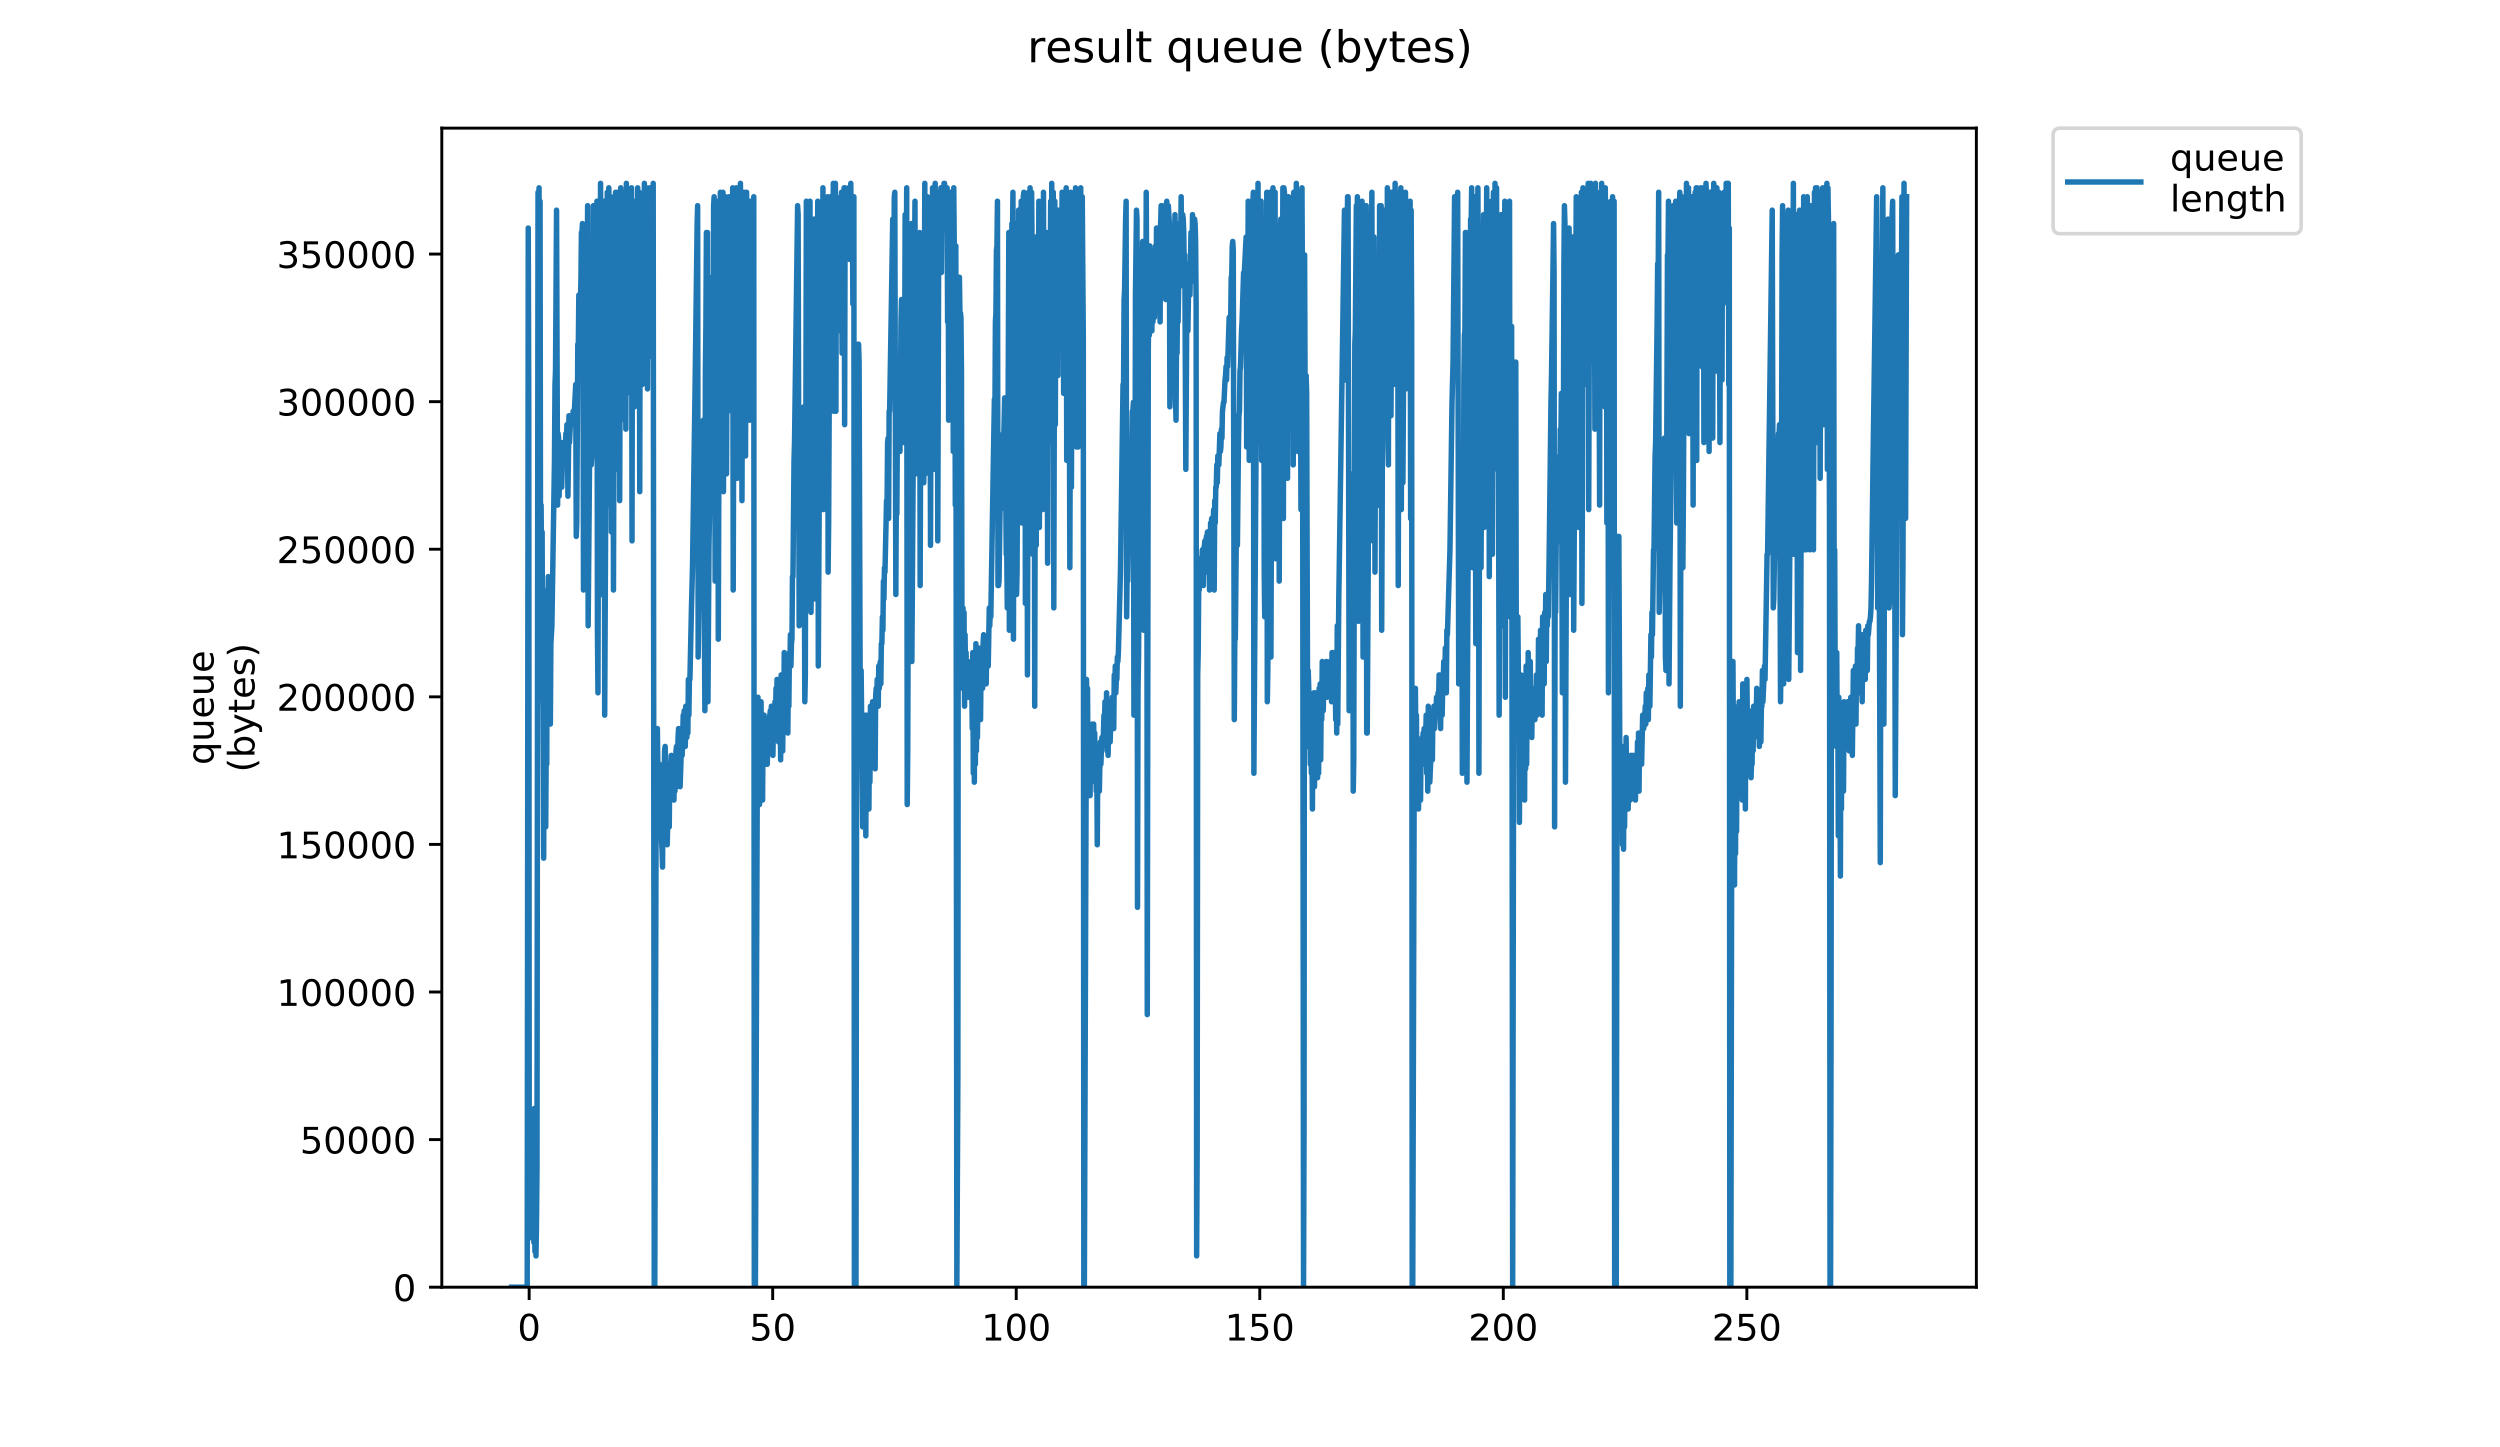 <?xml version="1.0" encoding="utf-8" standalone="no"?>
<!DOCTYPE svg PUBLIC "-//W3C//DTD SVG 1.1//EN"
  "http://www.w3.org/Graphics/SVG/1.1/DTD/svg11.dtd">
<!-- Created with matplotlib (https://matplotlib.org/) -->
<svg height="396pt" version="1.1" viewBox="0 0 684 396" width="684pt" xmlns="http://www.w3.org/2000/svg" xmlns:xlink="http://www.w3.org/1999/xlink">
 <defs>
  <style type="text/css">
*{stroke-linecap:butt;stroke-linejoin:round;}
  </style>
 </defs>
 <g id="figure_1">
  <g id="patch_1">
   <path d="M 0 396 
L 684 396 
L 684 0 
L 0 0 
z
" style="fill:#ffffff;"/>
  </g>
  <g id="axes_1">
   <g id="patch_2">
    <path d="M 120.879 352.174 
L 540.734 352.174 
L 540.734 35.062 
L 120.879 35.062 
z
" style="fill:#ffffff;"/>
   </g>
   <g id="matplotlib.axis_1">
    <g id="xtick_1">
     <g id="line2d_1">
      <defs>
       <path d="M 0 0 
L 0 3.5 
" id="m0fac153786" style="stroke:#000000;stroke-width:0.8;"/>
      </defs>
      <g>
       <use style="stroke:#000000;stroke-width:0.8;" x="144.776" xlink:href="#m0fac153786" y="352.174"/>
      </g>
     </g>
     <g id="text_1">
      <!-- 0 -->
      <defs>
       <path d="M 31.781 66.406 
Q 24.172 66.406 20.328 58.906 
Q 16.5 51.422 16.5 36.375 
Q 16.5 21.391 20.328 13.891 
Q 24.172 6.391 31.781 6.391 
Q 39.453 6.391 43.281 13.891 
Q 47.125 21.391 47.125 36.375 
Q 47.125 51.422 43.281 58.906 
Q 39.453 66.406 31.781 66.406 
z
M 31.781 74.219 
Q 44.047 74.219 50.516 64.516 
Q 56.984 54.828 56.984 36.375 
Q 56.984 17.969 50.516 8.266 
Q 44.047 -1.422 31.781 -1.422 
Q 19.531 -1.422 13.062 8.266 
Q 6.594 17.969 6.594 36.375 
Q 6.594 54.828 13.062 64.516 
Q 19.531 74.219 31.781 74.219 
z
" id="DejaVuSans-48"/>
      </defs>
      <g transform="translate(141.595 366.773)scale(0.1 -0.1)">
       <use xlink:href="#DejaVuSans-48"/>
      </g>
     </g>
    </g>
    <g id="xtick_2">
     <g id="line2d_2">
      <g>
       <use style="stroke:#000000;stroke-width:0.8;" x="211.408" xlink:href="#m0fac153786" y="352.174"/>
      </g>
     </g>
     <g id="text_2">
      <!-- 50 -->
      <defs>
       <path d="M 10.797 72.906 
L 49.516 72.906 
L 49.516 64.594 
L 19.828 64.594 
L 19.828 46.734 
Q 21.969 47.469 24.109 47.828 
Q 26.266 48.188 28.422 48.188 
Q 40.625 48.188 47.75 41.5 
Q 54.891 34.812 54.891 23.391 
Q 54.891 11.625 47.562 5.094 
Q 40.234 -1.422 26.906 -1.422 
Q 22.312 -1.422 17.547 -0.641 
Q 12.797 0.141 7.719 1.703 
L 7.719 11.625 
Q 12.109 9.234 16.797 8.062 
Q 21.484 6.891 26.703 6.891 
Q 35.156 6.891 40.078 11.328 
Q 45.016 15.766 45.016 23.391 
Q 45.016 31 40.078 35.438 
Q 35.156 39.891 26.703 39.891 
Q 22.75 39.891 18.812 39.016 
Q 14.891 38.141 10.797 36.281 
z
" id="DejaVuSans-53"/>
      </defs>
      <g transform="translate(205.046 366.773)scale(0.1 -0.1)">
       <use xlink:href="#DejaVuSans-53"/>
       <use x="63.623" xlink:href="#DejaVuSans-48"/>
      </g>
     </g>
    </g>
    <g id="xtick_3">
     <g id="line2d_3">
      <g>
       <use style="stroke:#000000;stroke-width:0.8;" x="278.04" xlink:href="#m0fac153786" y="352.174"/>
      </g>
     </g>
     <g id="text_3">
      <!-- 100 -->
      <defs>
       <path d="M 12.406 8.297 
L 28.516 8.297 
L 28.516 63.922 
L 10.984 60.406 
L 10.984 69.391 
L 28.422 72.906 
L 38.281 72.906 
L 38.281 8.297 
L 54.391 8.297 
L 54.391 0 
L 12.406 0 
z
" id="DejaVuSans-49"/>
      </defs>
      <g transform="translate(268.497 366.773)scale(0.1 -0.1)">
       <use xlink:href="#DejaVuSans-49"/>
       <use x="63.623" xlink:href="#DejaVuSans-48"/>
       <use x="127.246" xlink:href="#DejaVuSans-48"/>
      </g>
     </g>
    </g>
    <g id="xtick_4">
     <g id="line2d_4">
      <g>
       <use style="stroke:#000000;stroke-width:0.8;" x="344.673" xlink:href="#m0fac153786" y="352.174"/>
      </g>
     </g>
     <g id="text_4">
      <!-- 150 -->
      <g transform="translate(335.129 366.773)scale(0.1 -0.1)">
       <use xlink:href="#DejaVuSans-49"/>
       <use x="63.623" xlink:href="#DejaVuSans-53"/>
       <use x="127.246" xlink:href="#DejaVuSans-48"/>
      </g>
     </g>
    </g>
    <g id="xtick_5">
     <g id="line2d_5">
      <g>
       <use style="stroke:#000000;stroke-width:0.8;" x="411.305" xlink:href="#m0fac153786" y="352.174"/>
      </g>
     </g>
     <g id="text_5">
      <!-- 200 -->
      <defs>
       <path d="M 19.188 8.297 
L 53.609 8.297 
L 53.609 0 
L 7.328 0 
L 7.328 8.297 
Q 12.938 14.109 22.625 23.891 
Q 32.328 33.688 34.812 36.531 
Q 39.547 41.844 41.422 45.531 
Q 43.312 49.219 43.312 52.781 
Q 43.312 58.594 39.234 62.25 
Q 35.156 65.922 28.609 65.922 
Q 23.969 65.922 18.812 64.312 
Q 13.672 62.703 7.812 59.422 
L 7.812 69.391 
Q 13.766 71.781 18.938 73 
Q 24.125 74.219 28.422 74.219 
Q 39.75 74.219 46.484 68.547 
Q 53.219 62.891 53.219 53.422 
Q 53.219 48.922 51.531 44.891 
Q 49.859 40.875 45.406 35.406 
Q 44.188 33.984 37.641 27.219 
Q 31.109 20.453 19.188 8.297 
z
" id="DejaVuSans-50"/>
      </defs>
      <g transform="translate(401.761 366.773)scale(0.1 -0.1)">
       <use xlink:href="#DejaVuSans-50"/>
       <use x="63.623" xlink:href="#DejaVuSans-48"/>
       <use x="127.246" xlink:href="#DejaVuSans-48"/>
      </g>
     </g>
    </g>
    <g id="xtick_6">
     <g id="line2d_6">
      <g>
       <use style="stroke:#000000;stroke-width:0.8;" x="477.937" xlink:href="#m0fac153786" y="352.174"/>
      </g>
     </g>
     <g id="text_6">
      <!-- 250 -->
      <g transform="translate(468.394 366.773)scale(0.1 -0.1)">
       <use xlink:href="#DejaVuSans-50"/>
       <use x="63.623" xlink:href="#DejaVuSans-53"/>
       <use x="127.246" xlink:href="#DejaVuSans-48"/>
      </g>
     </g>
    </g>
   </g>
   <g id="matplotlib.axis_2">
    <g id="ytick_1">
     <g id="line2d_7">
      <defs>
       <path d="M 0 0 
L -3.5 0 
" id="m3454137b03" style="stroke:#000000;stroke-width:0.8;"/>
      </defs>
      <g>
       <use style="stroke:#000000;stroke-width:0.8;" x="120.879" xlink:href="#m3454137b03" y="352.174"/>
      </g>
     </g>
     <g id="text_7">
      <!-- 0 -->
      <g transform="translate(107.516 355.973)scale(0.1 -0.1)">
       <use xlink:href="#DejaVuSans-48"/>
      </g>
     </g>
    </g>
    <g id="ytick_2">
     <g id="line2d_8">
      <g>
       <use style="stroke:#000000;stroke-width:0.8;" x="120.879" xlink:href="#m3454137b03" y="311.794"/>
      </g>
     </g>
     <g id="text_8">
      <!-- 50000 -->
      <g transform="translate(82.066 315.593)scale(0.1 -0.1)">
       <use xlink:href="#DejaVuSans-53"/>
       <use x="63.623" xlink:href="#DejaVuSans-48"/>
       <use x="127.246" xlink:href="#DejaVuSans-48"/>
       <use x="190.869" xlink:href="#DejaVuSans-48"/>
       <use x="254.492" xlink:href="#DejaVuSans-48"/>
      </g>
     </g>
    </g>
    <g id="ytick_3">
     <g id="line2d_9">
      <g>
       <use style="stroke:#000000;stroke-width:0.8;" x="120.879" xlink:href="#m3454137b03" y="271.413"/>
      </g>
     </g>
     <g id="text_9">
      <!-- 100000 -->
      <g transform="translate(75.704 275.213)scale(0.1 -0.1)">
       <use xlink:href="#DejaVuSans-49"/>
       <use x="63.623" xlink:href="#DejaVuSans-48"/>
       <use x="127.246" xlink:href="#DejaVuSans-48"/>
       <use x="190.869" xlink:href="#DejaVuSans-48"/>
       <use x="254.492" xlink:href="#DejaVuSans-48"/>
       <use x="318.115" xlink:href="#DejaVuSans-48"/>
      </g>
     </g>
    </g>
    <g id="ytick_4">
     <g id="line2d_10">
      <g>
       <use style="stroke:#000000;stroke-width:0.8;" x="120.879" xlink:href="#m3454137b03" y="231.033"/>
      </g>
     </g>
     <g id="text_10">
      <!-- 150000 -->
      <g transform="translate(75.704 234.832)scale(0.1 -0.1)">
       <use xlink:href="#DejaVuSans-49"/>
       <use x="63.623" xlink:href="#DejaVuSans-53"/>
       <use x="127.246" xlink:href="#DejaVuSans-48"/>
       <use x="190.869" xlink:href="#DejaVuSans-48"/>
       <use x="254.492" xlink:href="#DejaVuSans-48"/>
       <use x="318.115" xlink:href="#DejaVuSans-48"/>
      </g>
     </g>
    </g>
    <g id="ytick_5">
     <g id="line2d_11">
      <g>
       <use style="stroke:#000000;stroke-width:0.8;" x="120.879" xlink:href="#m3454137b03" y="190.653"/>
      </g>
     </g>
     <g id="text_11">
      <!-- 200000 -->
      <g transform="translate(75.704 194.452)scale(0.1 -0.1)">
       <use xlink:href="#DejaVuSans-50"/>
       <use x="63.623" xlink:href="#DejaVuSans-48"/>
       <use x="127.246" xlink:href="#DejaVuSans-48"/>
       <use x="190.869" xlink:href="#DejaVuSans-48"/>
       <use x="254.492" xlink:href="#DejaVuSans-48"/>
       <use x="318.115" xlink:href="#DejaVuSans-48"/>
      </g>
     </g>
    </g>
    <g id="ytick_6">
     <g id="line2d_12">
      <g>
       <use style="stroke:#000000;stroke-width:0.8;" x="120.879" xlink:href="#m3454137b03" y="150.272"/>
      </g>
     </g>
     <g id="text_12">
      <!-- 250000 -->
      <g transform="translate(75.704 154.072)scale(0.1 -0.1)">
       <use xlink:href="#DejaVuSans-50"/>
       <use x="63.623" xlink:href="#DejaVuSans-53"/>
       <use x="127.246" xlink:href="#DejaVuSans-48"/>
       <use x="190.869" xlink:href="#DejaVuSans-48"/>
       <use x="254.492" xlink:href="#DejaVuSans-48"/>
       <use x="318.115" xlink:href="#DejaVuSans-48"/>
      </g>
     </g>
    </g>
    <g id="ytick_7">
     <g id="line2d_13">
      <g>
       <use style="stroke:#000000;stroke-width:0.8;" x="120.879" xlink:href="#m3454137b03" y="109.892"/>
      </g>
     </g>
     <g id="text_13">
      <!-- 300000 -->
      <defs>
       <path d="M 40.578 39.312 
Q 47.656 37.797 51.625 33 
Q 55.609 28.219 55.609 21.188 
Q 55.609 10.406 48.188 4.484 
Q 40.766 -1.422 27.094 -1.422 
Q 22.516 -1.422 17.656 -0.516 
Q 12.797 0.391 7.625 2.203 
L 7.625 11.719 
Q 11.719 9.328 16.594 8.109 
Q 21.484 6.891 26.812 6.891 
Q 36.078 6.891 40.938 10.547 
Q 45.797 14.203 45.797 21.188 
Q 45.797 27.641 41.281 31.266 
Q 36.766 34.906 28.719 34.906 
L 20.219 34.906 
L 20.219 43.016 
L 29.109 43.016 
Q 36.375 43.016 40.234 45.922 
Q 44.094 48.828 44.094 54.297 
Q 44.094 59.906 40.109 62.906 
Q 36.141 65.922 28.719 65.922 
Q 24.656 65.922 20.016 65.031 
Q 15.375 64.156 9.812 62.312 
L 9.812 71.094 
Q 15.438 72.656 20.344 73.438 
Q 25.25 74.219 29.594 74.219 
Q 40.828 74.219 47.359 69.109 
Q 53.906 64.016 53.906 55.328 
Q 53.906 49.266 50.438 45.094 
Q 46.969 40.922 40.578 39.312 
z
" id="DejaVuSans-51"/>
      </defs>
      <g transform="translate(75.704 113.691)scale(0.1 -0.1)">
       <use xlink:href="#DejaVuSans-51"/>
       <use x="63.623" xlink:href="#DejaVuSans-48"/>
       <use x="127.246" xlink:href="#DejaVuSans-48"/>
       <use x="190.869" xlink:href="#DejaVuSans-48"/>
       <use x="254.492" xlink:href="#DejaVuSans-48"/>
       <use x="318.115" xlink:href="#DejaVuSans-48"/>
      </g>
     </g>
    </g>
    <g id="ytick_8">
     <g id="line2d_14">
      <g>
       <use style="stroke:#000000;stroke-width:0.8;" x="120.879" xlink:href="#m3454137b03" y="69.512"/>
      </g>
     </g>
     <g id="text_14">
      <!-- 350000 -->
      <g transform="translate(75.704 73.311)scale(0.1 -0.1)">
       <use xlink:href="#DejaVuSans-51"/>
       <use x="63.623" xlink:href="#DejaVuSans-53"/>
       <use x="127.246" xlink:href="#DejaVuSans-48"/>
       <use x="190.869" xlink:href="#DejaVuSans-48"/>
       <use x="254.492" xlink:href="#DejaVuSans-48"/>
       <use x="318.115" xlink:href="#DejaVuSans-48"/>
      </g>
     </g>
    </g>
    <g id="text_15">
     <!-- queue -->
     <defs>
      <path d="M 14.797 27.297 
Q 14.797 17.391 18.875 11.75 
Q 22.953 6.109 30.078 6.109 
Q 37.203 6.109 41.297 11.75 
Q 45.406 17.391 45.406 27.297 
Q 45.406 37.203 41.297 42.844 
Q 37.203 48.484 30.078 48.484 
Q 22.953 48.484 18.875 42.844 
Q 14.797 37.203 14.797 27.297 
z
M 45.406 8.203 
Q 42.578 3.328 38.25 0.953 
Q 33.938 -1.422 27.875 -1.422 
Q 17.969 -1.422 11.734 6.484 
Q 5.516 14.406 5.516 27.297 
Q 5.516 40.188 11.734 48.094 
Q 17.969 56 27.875 56 
Q 33.938 56 38.25 53.625 
Q 42.578 51.266 45.406 46.391 
L 45.406 54.688 
L 54.391 54.688 
L 54.391 -20.797 
L 45.406 -20.797 
z
" id="DejaVuSans-113"/>
      <path d="M 8.5 21.578 
L 8.5 54.688 
L 17.484 54.688 
L 17.484 21.922 
Q 17.484 14.156 20.5 10.266 
Q 23.531 6.391 29.594 6.391 
Q 36.859 6.391 41.078 11.031 
Q 45.312 15.672 45.312 23.688 
L 45.312 54.688 
L 54.297 54.688 
L 54.297 0 
L 45.312 0 
L 45.312 8.406 
Q 42.047 3.422 37.719 1 
Q 33.406 -1.422 27.688 -1.422 
Q 18.266 -1.422 13.375 4.438 
Q 8.5 10.297 8.5 21.578 
z
M 31.109 56 
z
" id="DejaVuSans-117"/>
      <path d="M 56.203 29.594 
L 56.203 25.203 
L 14.891 25.203 
Q 15.484 15.922 20.484 11.062 
Q 25.484 6.203 34.422 6.203 
Q 39.594 6.203 44.453 7.469 
Q 49.312 8.734 54.109 11.281 
L 54.109 2.781 
Q 49.266 0.734 44.188 -0.344 
Q 39.109 -1.422 33.891 -1.422 
Q 20.797 -1.422 13.156 6.188 
Q 5.516 13.812 5.516 26.812 
Q 5.516 40.234 12.766 48.109 
Q 20.016 56 32.328 56 
Q 43.359 56 49.781 48.891 
Q 56.203 41.797 56.203 29.594 
z
M 47.219 32.234 
Q 47.125 39.594 43.094 43.984 
Q 39.062 48.391 32.422 48.391 
Q 24.906 48.391 20.391 44.141 
Q 15.875 39.891 15.188 32.172 
z
" id="DejaVuSans-101"/>
     </defs>
     <g transform="translate(58.426 209.283)rotate(-90)scale(0.1 -0.1)">
      <use xlink:href="#DejaVuSans-113"/>
      <use x="63.477" xlink:href="#DejaVuSans-117"/>
      <use x="126.855" xlink:href="#DejaVuSans-101"/>
      <use x="188.379" xlink:href="#DejaVuSans-117"/>
      <use x="251.758" xlink:href="#DejaVuSans-101"/>
     </g>
     <!-- (bytes) -->
     <defs>
      <path d="M 31 75.875 
Q 24.469 64.656 21.281 53.656 
Q 18.109 42.672 18.109 31.391 
Q 18.109 20.125 21.312 9.062 
Q 24.516 -2 31 -13.188 
L 23.188 -13.188 
Q 15.875 -1.703 12.234 9.375 
Q 8.594 20.453 8.594 31.391 
Q 8.594 42.281 12.203 53.312 
Q 15.828 64.359 23.188 75.875 
z
" id="DejaVuSans-40"/>
      <path d="M 48.688 27.297 
Q 48.688 37.203 44.609 42.844 
Q 40.531 48.484 33.406 48.484 
Q 26.266 48.484 22.188 42.844 
Q 18.109 37.203 18.109 27.297 
Q 18.109 17.391 22.188 11.75 
Q 26.266 6.109 33.406 6.109 
Q 40.531 6.109 44.609 11.75 
Q 48.688 17.391 48.688 27.297 
z
M 18.109 46.391 
Q 20.953 51.266 25.266 53.625 
Q 29.594 56 35.594 56 
Q 45.562 56 51.781 48.094 
Q 58.016 40.188 58.016 27.297 
Q 58.016 14.406 51.781 6.484 
Q 45.562 -1.422 35.594 -1.422 
Q 29.594 -1.422 25.266 0.953 
Q 20.953 3.328 18.109 8.203 
L 18.109 0 
L 9.078 0 
L 9.078 75.984 
L 18.109 75.984 
z
" id="DejaVuSans-98"/>
      <path d="M 32.172 -5.078 
Q 28.375 -14.844 24.75 -17.812 
Q 21.141 -20.797 15.094 -20.797 
L 7.906 -20.797 
L 7.906 -13.281 
L 13.188 -13.281 
Q 16.891 -13.281 18.938 -11.516 
Q 21 -9.766 23.484 -3.219 
L 25.094 0.875 
L 2.984 54.688 
L 12.5 54.688 
L 29.594 11.922 
L 46.688 54.688 
L 56.203 54.688 
z
" id="DejaVuSans-121"/>
      <path d="M 18.312 70.219 
L 18.312 54.688 
L 36.812 54.688 
L 36.812 47.703 
L 18.312 47.703 
L 18.312 18.016 
Q 18.312 11.328 20.141 9.422 
Q 21.969 7.516 27.594 7.516 
L 36.812 7.516 
L 36.812 0 
L 27.594 0 
Q 17.188 0 13.234 3.875 
Q 9.281 7.766 9.281 18.016 
L 9.281 47.703 
L 2.688 47.703 
L 2.688 54.688 
L 9.281 54.688 
L 9.281 70.219 
z
" id="DejaVuSans-116"/>
      <path d="M 44.281 53.078 
L 44.281 44.578 
Q 40.484 46.531 36.375 47.5 
Q 32.281 48.484 27.875 48.484 
Q 21.188 48.484 17.844 46.438 
Q 14.5 44.391 14.5 40.281 
Q 14.5 37.156 16.891 35.375 
Q 19.281 33.594 26.516 31.984 
L 29.594 31.297 
Q 39.156 29.25 43.188 25.516 
Q 47.219 21.781 47.219 15.094 
Q 47.219 7.469 41.188 3.016 
Q 35.156 -1.422 24.609 -1.422 
Q 20.219 -1.422 15.453 -0.562 
Q 10.688 0.297 5.422 2 
L 5.422 11.281 
Q 10.406 8.688 15.234 7.391 
Q 20.062 6.109 24.812 6.109 
Q 31.156 6.109 34.562 8.281 
Q 37.984 10.453 37.984 14.406 
Q 37.984 18.062 35.516 20.016 
Q 33.062 21.969 24.703 23.781 
L 21.578 24.516 
Q 13.234 26.266 9.516 29.906 
Q 5.812 33.547 5.812 39.891 
Q 5.812 47.609 11.281 51.797 
Q 16.75 56 26.812 56 
Q 31.781 56 36.172 55.266 
Q 40.578 54.547 44.281 53.078 
z
" id="DejaVuSans-115"/>
      <path d="M 8.016 75.875 
L 15.828 75.875 
Q 23.141 64.359 26.781 53.312 
Q 30.422 42.281 30.422 31.391 
Q 30.422 20.453 26.781 9.375 
Q 23.141 -1.703 15.828 -13.188 
L 8.016 -13.188 
Q 14.5 -2 17.703 9.062 
Q 20.906 20.125 20.906 31.391 
Q 20.906 42.672 17.703 53.656 
Q 14.5 64.656 8.016 75.875 
z
" id="DejaVuSans-41"/>
     </defs>
     <g transform="translate(69.624 211.295)rotate(-90)scale(0.1 -0.1)">
      <use xlink:href="#DejaVuSans-40"/>
      <use x="39.014" xlink:href="#DejaVuSans-98"/>
      <use x="102.49" xlink:href="#DejaVuSans-121"/>
      <use x="161.67" xlink:href="#DejaVuSans-116"/>
      <use x="200.879" xlink:href="#DejaVuSans-101"/>
      <use x="262.402" xlink:href="#DejaVuSans-115"/>
      <use x="314.502" xlink:href="#DejaVuSans-41"/>
     </g>
    </g>
   </g>
   <g id="line2d_15">
    <path clip-path="url(#p09df2f80f2)" d="M 139.963 352.174 
L 144.242 352.174 
L 144.529 62.39 
L 144.669 111.299 
L 144.808 338.724 
L 145.088 320.384 
L 145.228 321.606 
L 145.656 332.611 
L 145.796 331.388 
L 145.936 314.27 
L 146.075 339.947 
L 146.215 303.265 
L 146.356 342.392 
L 146.499 316.715 
L 146.64 343.615 
L 146.781 335.056 
L 146.923 319.161 
L 147.203 52.608 
L 147.343 69.727 
L 147.483 51.386 
L 147.623 100.294 
L 147.763 55.054 
L 147.905 165.098 
L 148.046 138.199 
L 148.185 157.762 
L 148.325 145.535 
L 148.465 188.33 
L 148.605 193.221 
L 148.745 234.793 
L 148.885 195.666 
L 149.025 225.012 
L 149.166 201.78 
L 149.307 226.234 
L 149.448 204.225 
L 149.588 209.105 
L 149.73 161.43 
L 149.87 177.326 
L 150.01 157.762 
L 150.15 182.216 
L 150.291 183.439 
L 150.431 185.885 
L 150.575 198.112 
L 150.72 176.103 
L 151.001 171.212 
L 151.281 152.87 
L 151.705 125.972 
L 151.846 105.185 
L 151.987 101.517 
L 152.271 57.499 
L 152.554 138.199 
L 152.695 118.635 
L 152.836 119.858 
L 152.977 135.753 
L 153.118 124.752 
L 153.259 124.752 
L 153.401 129.64 
L 153.542 125.972 
L 153.683 133.308 
L 153.971 121.081 
L 154.116 127.194 
L 154.258 123.526 
L 154.399 125.972 
L 154.68 123.526 
L 154.821 118.635 
L 154.963 122.303 
L 155.104 116.19 
L 155.244 119.858 
L 155.385 135.753 
L 155.667 113.744 
L 155.81 121.081 
L 156.097 114.967 
L 156.24 113.744 
L 156.524 113.744 
L 156.666 116.19 
L 156.808 112.522 
L 156.95 116.19 
L 157.519 105.185 
L 157.661 146.758 
L 157.802 143.09 
L 158.084 94.181 
L 158.225 95.404 
L 158.366 80.731 
L 158.508 85.622 
L 158.649 80.731 
L 158.794 83.176 
L 158.936 77.063 
L 159.076 63.613 
L 159.217 63.613 
L 159.358 61.168 
L 159.499 86.845 
L 159.641 161.43 
L 159.783 154.094 
L 160.207 107.631 
L 160.348 136.976 
L 160.773 56.277 
L 160.916 171.212 
L 161.624 88.067 
L 161.765 127.194 
L 161.906 124.752 
L 162.047 78.286 
L 162.189 85.622 
L 162.33 56.277 
L 162.613 105.185 
L 162.754 63.613 
L 162.895 64.836 
L 163.036 89.29 
L 163.319 55.054 
L 163.46 172.435 
L 163.601 189.553 
L 163.883 79.508 
L 164.025 97.849 
L 164.313 50.163 
L 164.454 144.312 
L 164.594 162.653 
L 164.735 134.531 
L 164.877 56.277 
L 165.018 121.081 
L 165.299 55.054 
L 165.44 195.666 
L 166.148 52.608 
L 166.289 58.722 
L 166.43 99.072 
L 166.572 51.386 
L 166.713 81.954 
L 166.855 138.199 
L 167.136 53.831 
L 167.278 145.535 
L 167.702 73.395 
L 167.843 161.43 
L 168.126 64.836 
L 168.269 125.972 
L 168.411 52.608 
L 168.554 61.168 
L 168.696 128.417 
L 168.983 52.608 
L 169.123 118.635 
L 169.403 52.608 
L 169.543 136.976 
L 169.825 51.386 
L 169.965 94.181 
L 170.105 67.281 
L 170.245 94.181 
L 170.386 79.508 
L 170.668 85.622 
L 170.808 52.608 
L 170.949 114.967 
L 171.089 57.499 
L 171.23 117.412 
L 171.371 50.163 
L 171.512 107.631 
L 171.652 57.499 
L 171.793 95.404 
L 171.934 86.845 
L 172.076 100.294 
L 172.216 56.277 
L 172.357 106.408 
L 172.497 91.735 
L 172.638 56.277 
L 172.779 51.386 
L 172.921 147.98 
L 173.061 58.722 
L 173.201 70.949 
L 173.342 106.408 
L 173.483 55.054 
L 173.623 111.299 
L 173.764 74.617 
L 173.905 68.504 
L 174.045 85.622 
L 174.186 57.499 
L 174.326 95.404 
L 174.468 51.386 
L 174.61 108.853 
L 174.891 52.608 
L 175.035 134.531 
L 175.176 58.722 
L 175.317 94.181 
L 175.599 55.054 
L 175.74 105.185 
L 175.881 56.277 
L 176.021 89.29 
L 176.162 75.84 
L 176.302 50.163 
L 176.443 86.845 
L 176.584 57.499 
L 176.724 81.954 
L 176.865 51.386 
L 177.005 55.054 
L 177.15 106.408 
L 177.298 55.054 
L 177.446 90.513 
L 177.732 51.386 
L 177.872 90.513 
L 178.153 52.608 
L 178.293 67.281 
L 178.434 52.608 
L 178.575 97.849 
L 178.715 50.163 
L 179 352.174 
L 179.146 352.174 
L 179.573 200.557 
L 179.714 212.784 
L 179.856 199.335 
L 180.138 222.566 
L 180.28 222.566 
L 180.421 209.105 
L 180.844 228.68 
L 180.987 229.902 
L 181.128 232.348 
L 181.269 237.239 
L 181.409 217.675 
L 181.551 223.789 
L 181.835 205.448 
L 181.977 204.225 
L 182.118 207.894 
L 182.26 215.23 
L 182.4 215.23 
L 182.542 231.125 
L 182.968 214.007 
L 183.11 226.234 
L 183.251 209.105 
L 183.393 211.562 
L 183.533 217.675 
L 183.675 206.671 
L 183.818 207.894 
L 184.103 216.453 
L 184.385 218.898 
L 184.526 212.784 
L 184.669 216.453 
L 184.809 212.784 
L 184.95 205.448 
L 185.091 204.225 
L 185.234 215.23 
L 185.517 201.78 
L 185.657 199.335 
L 185.798 200.557 
L 185.94 212.784 
L 186.081 215.23 
L 186.362 206.671 
L 186.503 201.78 
L 186.643 206.671 
L 186.926 195.666 
L 187.067 196.889 
L 187.208 194.444 
L 187.493 204.225 
L 187.634 193.221 
L 187.918 201.78 
L 188.058 198.112 
L 188.199 200.557 
L 188.339 185.885 
L 188.48 195.666 
L 188.621 185.885 
L 188.761 185.885 
L 189.184 166.321 
L 189.465 155.317 
L 190.169 106.408 
L 190.734 61.168 
L 190.875 56.277 
L 191.017 179.771 
L 191.442 149.203 
L 191.866 129.64 
L 192.007 128.417 
L 192.429 114.967 
L 192.851 194.444 
L 192.992 101.517 
L 193.133 89.29 
L 193.273 63.613 
L 193.414 64.836 
L 193.554 63.613 
L 193.695 191.998 
L 193.976 149.203 
L 194.117 140.644 
L 194.398 113.744 
L 194.541 103.963 
L 194.681 79.508 
L 194.822 75.84 
L 195.103 99.072 
L 195.244 56.277 
L 195.384 53.831 
L 195.666 158.985 
L 195.957 118.635 
L 196.102 85.622 
L 196.243 86.845 
L 196.383 55.054 
L 196.523 174.88 
L 196.664 133.308 
L 196.804 124.752 
L 196.944 103.963 
L 197.085 52.608 
L 197.231 117.412 
L 197.376 124.752 
L 197.796 52.608 
L 197.936 134.531 
L 198.076 97.849 
L 198.217 100.294 
L 198.497 53.831 
L 198.638 124.752 
L 198.778 129.64 
L 199.058 58.722 
L 199.198 112.522 
L 199.338 105.185 
L 199.479 53.831 
L 199.622 96.634 
L 200.186 55.054 
L 200.326 70.949 
L 200.467 51.386 
L 200.607 161.43 
L 200.887 63.613 
L 201.028 68.504 
L 201.168 58.722 
L 201.309 130.862 
L 201.449 51.386 
L 201.591 66.058 
L 201.734 130.862 
L 201.875 67.281 
L 202.015 66.058 
L 202.299 91.735 
L 202.579 50.163 
L 202.72 77.063 
L 202.86 53.831 
L 203 136.976 
L 203.279 55.054 
L 203.419 84.399 
L 203.559 52.608 
L 203.698 57.499 
L 203.839 75.84 
L 203.979 124.752 
L 204.122 59.945 
L 204.265 52.608 
L 204.405 80.731 
L 204.544 61.168 
L 204.684 58.722 
L 204.824 61.168 
L 204.964 61.168 
L 205.107 114.967 
L 205.248 55.054 
L 205.388 102.74 
L 205.527 66.058 
L 205.667 90.513 
L 205.807 61.168 
L 205.947 56.277 
L 206.089 94.181 
L 206.231 53.831 
L 206.378 352.174 
L 206.674 352.174 
L 207.241 200.557 
L 207.382 190.776 
L 207.522 207.894 
L 207.662 206.671 
L 207.803 220.121 
L 207.943 191.998 
L 208.083 209.105 
L 208.223 191.998 
L 208.364 212.784 
L 208.504 212.784 
L 208.644 218.898 
L 208.785 195.666 
L 208.926 203.003 
L 209.066 195.666 
L 209.208 206.671 
L 209.489 209.105 
L 209.631 207.894 
L 209.772 200.557 
L 209.913 209.105 
L 210.195 200.557 
L 210.336 196.889 
L 210.477 196.889 
L 210.76 194.444 
L 210.901 205.448 
L 211.043 193.221 
L 211.184 203.003 
L 211.325 195.666 
L 211.466 206.671 
L 211.607 198.112 
L 211.748 196.889 
L 211.889 201.78 
L 212.031 191.998 
L 212.171 198.112 
L 212.312 188.33 
L 212.453 196.889 
L 212.594 185.885 
L 212.736 194.444 
L 212.876 190.776 
L 213.018 203.003 
L 213.159 188.33 
L 213.299 203.003 
L 213.44 193.221 
L 213.581 207.894 
L 213.722 184.662 
L 213.863 200.557 
L 214.003 185.885 
L 214.144 205.448 
L 214.284 189.553 
L 214.426 199.335 
L 214.568 178.548 
L 214.709 198.112 
L 214.85 185.885 
L 214.991 193.221 
L 215.132 190.776 
L 215.272 193.221 
L 215.412 179.771 
L 215.552 200.557 
L 215.693 185.885 
L 215.834 193.221 
L 215.974 178.548 
L 216.115 182.216 
L 216.256 173.657 
L 216.396 182.216 
L 216.537 176.103 
L 216.677 174.88 
L 216.818 157.762 
L 216.958 157.762 
L 217.24 125.972 
L 217.381 121.081 
L 218.225 56.277 
L 218.366 58.722 
L 218.647 171.212 
L 218.788 152.87 
L 218.928 156.539 
L 219.21 138.199 
L 219.351 127.194 
L 219.493 130.862 
L 219.633 118.635 
L 219.775 118.635 
L 219.916 111.299 
L 220.197 191.998 
L 220.338 184.662 
L 220.618 55.054 
L 220.899 127.194 
L 221.325 73.395 
L 221.469 74.617 
L 221.613 55.054 
L 221.754 155.317 
L 221.894 167.544 
L 222.175 134.531 
L 222.317 90.513 
L 222.458 94.181 
L 222.742 59.945 
L 223.03 163.876 
L 223.742 55.054 
L 223.886 182.216 
L 224.17 130.862 
L 224.311 106.408 
L 224.451 57.499 
L 224.733 110.076 
L 224.873 110.076 
L 225.155 51.386 
L 225.295 139.421 
L 225.721 79.508 
L 225.862 101.517 
L 226.143 67.281 
L 226.286 83.176 
L 226.428 53.831 
L 226.572 156.539 
L 226.717 143.09 
L 227.004 83.176 
L 227.145 53.831 
L 227.568 75.84 
L 227.708 102.74 
L 227.994 50.163 
L 228.136 112.522 
L 228.562 50.163 
L 228.706 112.522 
L 228.846 53.831 
L 228.986 88.067 
L 229.268 69.727 
L 229.408 90.513 
L 229.688 62.39 
L 229.969 79.508 
L 230.249 52.608 
L 230.389 96.634 
L 230.529 57.499 
L 230.669 52.608 
L 230.81 55.054 
L 230.95 51.386 
L 231.09 116.19 
L 231.23 51.386 
L 231.51 67.281 
L 231.651 55.054 
L 231.794 52.608 
L 231.934 55.054 
L 232.215 51.386 
L 232.355 70.949 
L 232.496 67.281 
L 232.778 50.163 
L 232.918 67.281 
L 233.06 70.949 
L 233.201 57.499 
L 233.342 83.176 
L 233.482 57.499 
L 233.623 53.831 
L 233.763 352.174 
L 234.197 352.174 
L 234.484 110.076 
L 234.625 94.181 
L 234.765 107.631 
L 234.906 94.181 
L 235.047 99.072 
L 235.327 183.439 
L 235.467 198.112 
L 235.607 183.439 
L 236.04 226.234 
L 236.18 199.335 
L 236.321 225.012 
L 236.463 195.666 
L 236.604 216.453 
L 236.744 199.335 
L 236.885 228.68 
L 237.026 195.666 
L 237.167 218.898 
L 237.308 205.448 
L 237.448 209.105 
L 237.589 204.225 
L 237.731 221.343 
L 237.871 203.003 
L 238.011 214.007 
L 238.159 193.221 
L 238.302 201.78 
L 238.447 203.003 
L 238.591 199.335 
L 238.733 191.998 
L 238.874 200.557 
L 239.014 199.335 
L 239.155 203.003 
L 239.295 191.998 
L 239.436 210.339 
L 239.576 190.776 
L 239.717 188.33 
L 239.862 191.998 
L 240.003 185.885 
L 240.145 185.885 
L 240.285 193.221 
L 240.426 182.216 
L 240.568 188.33 
L 240.71 182.216 
L 240.852 180.987 
L 240.995 187.107 
L 241.138 176.103 
L 241.281 176.103 
L 241.423 168.767 
L 241.564 172.435 
L 241.705 158.985 
L 241.845 163.876 
L 241.988 155.317 
L 242.129 156.539 
L 242.556 136.976 
L 242.699 138.199 
L 242.842 121.081 
L 242.983 119.858 
L 243.123 141.867 
L 243.263 112.522 
L 243.404 112.522 
L 244.252 59.945 
L 244.395 80.731 
L 244.535 73.395 
L 244.677 53.831 
L 244.817 52.608 
L 245.1 162.653 
L 245.241 134.531 
L 245.382 140.644 
L 245.524 116.19 
L 245.665 113.744 
L 245.947 103.963 
L 246.089 103.963 
L 246.229 123.526 
L 246.513 88.067 
L 246.656 81.954 
L 246.796 84.399 
L 246.937 81.954 
L 247.078 81.954 
L 247.361 121.081 
L 247.502 99.072 
L 247.646 58.722 
L 247.791 88.067 
L 247.931 79.508 
L 248.072 51.386 
L 248.213 220.121 
L 248.355 205.448 
L 248.637 121.081 
L 248.918 89.29 
L 249.344 61.168 
L 249.485 180.987 
L 249.77 138.199 
L 250.336 55.054 
L 250.477 123.526 
L 250.62 129.64 
L 250.761 127.194 
L 250.903 107.631 
L 251.044 69.727 
L 251.185 88.067 
L 251.326 122.303 
L 251.61 63.613 
L 251.753 160.208 
L 252.036 72.172 
L 252.319 95.404 
L 252.46 94.181 
L 252.601 73.395 
L 252.742 132.085 
L 253.026 50.163 
L 253.167 129.64 
L 253.308 92.958 
L 253.453 85.622 
L 253.598 85.622 
L 253.74 53.831 
L 254.021 83.176 
L 254.162 62.39 
L 254.304 70.949 
L 254.447 86.845 
L 254.587 149.203 
L 254.868 56.277 
L 255.009 105.185 
L 255.15 51.386 
L 255.293 67.281 
L 255.434 51.386 
L 255.576 128.417 
L 255.718 59.945 
L 255.862 50.163 
L 256.006 78.286 
L 256.15 53.831 
L 256.293 116.19 
L 256.433 52.608 
L 256.573 147.98 
L 256.859 55.054 
L 257 53.831 
L 257.141 59.945 
L 257.289 58.722 
L 257.431 51.386 
L 257.574 74.55 
L 257.715 55.054 
L 257.856 56.277 
L 257.997 53.831 
L 258.139 62.39 
L 258.282 50.163 
L 258.424 50.163 
L 258.565 53.831 
L 258.705 61.168 
L 258.985 51.386 
L 259.125 51.386 
L 259.265 88.067 
L 259.405 55.054 
L 259.546 114.967 
L 259.686 62.39 
L 259.827 55.054 
L 259.967 66.058 
L 260.108 52.608 
L 260.248 81.954 
L 260.389 79.508 
L 260.671 52.608 
L 260.811 123.526 
L 260.951 51.386 
L 261.233 85.622 
L 261.374 138.199 
L 261.514 67.281 
L 261.794 352.174 
L 262.074 294.706 
L 262.214 103.963 
L 262.354 94.181 
L 262.494 75.84 
L 262.635 85.622 
L 262.776 85.622 
L 262.916 86.845 
L 263.056 101.517 
L 263.196 173.657 
L 263.336 188.33 
L 263.476 166.321 
L 263.616 188.33 
L 263.761 167.544 
L 263.901 193.221 
L 264.041 173.657 
L 264.181 184.662 
L 264.322 178.548 
L 264.462 190.776 
L 264.602 183.439 
L 264.743 184.662 
L 264.884 180.987 
L 265.027 190.776 
L 265.169 189.553 
L 265.45 184.662 
L 265.731 190.776 
L 265.872 187.107 
L 266.012 199.335 
L 266.152 178.548 
L 266.293 211.562 
L 266.436 185.885 
L 266.579 214.007 
L 266.719 182.216 
L 266.859 209.105 
L 267.002 176.103 
L 267.147 205.448 
L 267.288 178.548 
L 267.429 201.78 
L 267.571 182.216 
L 267.712 191.998 
L 267.853 177.326 
L 267.995 193.221 
L 268.135 184.662 
L 268.275 196.889 
L 268.416 182.216 
L 268.557 188.33 
L 268.699 178.548 
L 268.839 188.33 
L 268.979 176.103 
L 269.12 173.657 
L 269.26 182.216 
L 269.401 176.103 
L 269.54 185.885 
L 269.681 182.216 
L 269.821 187.107 
L 269.961 178.548 
L 270.102 180.987 
L 270.242 180.987 
L 270.383 182.216 
L 270.663 166.321 
L 270.803 171.212 
L 270.943 166.321 
L 271.083 168.767 
L 272.065 109.248 
L 272.205 113.744 
L 272.344 88.067 
L 272.484 85.622 
L 272.624 68.504 
L 272.764 67.281 
L 272.904 55.054 
L 273.045 160.208 
L 273.188 160.208 
L 273.332 158.985 
L 273.616 139.421 
L 273.756 139.421 
L 274.036 130.862 
L 274.176 129.64 
L 274.458 118.635 
L 274.598 121.081 
L 274.879 108.853 
L 275.019 114.967 
L 275.306 151.649 
L 275.45 151.649 
L 275.593 166.321 
L 276.014 63.613 
L 276.154 172.435 
L 276.574 102.74 
L 276.715 97.849 
L 276.855 61.168 
L 276.995 68.504 
L 277.136 52.608 
L 277.277 174.88 
L 277.422 113.744 
L 277.563 124.752 
L 277.845 66.058 
L 277.985 61.168 
L 278.126 162.653 
L 278.267 156.539 
L 278.697 57.465 
L 278.841 57.499 
L 278.986 127.194 
L 279.129 127.194 
L 279.41 55.054 
L 279.552 143.09 
L 279.835 108.853 
L 279.978 53.831 
L 280.119 52.608 
L 280.26 68.504 
L 280.401 61.168 
L 280.541 165.098 
L 280.681 158.985 
L 280.961 63.613 
L 281.106 184.662 
L 281.402 52.608 
L 281.542 150.426 
L 281.824 51.386 
L 282.106 108.853 
L 282.247 52.608 
L 282.39 69.727 
L 282.531 151.649 
L 282.813 78.286 
L 282.953 80.731 
L 283.095 193.221 
L 283.376 64.836 
L 283.518 149.203 
L 283.659 74.617 
L 283.806 72.172 
L 283.947 140.644 
L 284.228 55.054 
L 284.369 144.312 
L 284.649 67.281 
L 284.79 125.972 
L 284.93 113.744 
L 285.075 56.277 
L 285.217 139.421 
L 285.498 52.608 
L 285.64 129.64 
L 285.781 138.199 
L 286.061 64.836 
L 286.202 139.421 
L 286.342 63.613 
L 286.487 88.067 
L 286.629 154.094 
L 286.909 66.058 
L 287.051 121.081 
L 287.471 55.054 
L 287.611 117.412 
L 287.753 50.163 
L 287.894 103.963 
L 288.036 101.517 
L 288.177 52.608 
L 288.318 166.321 
L 288.6 55.054 
L 288.741 116.19 
L 288.883 62.39 
L 289.025 91.735 
L 289.166 57.499 
L 289.308 61.168 
L 289.449 102.74 
L 289.591 58.722 
L 289.733 57.499 
L 289.875 80.731 
L 290.018 59.945 
L 290.159 85.622 
L 290.3 58.722 
L 290.444 78.286 
L 290.585 52.608 
L 290.726 67.281 
L 290.866 53.831 
L 291.008 107.631 
L 291.148 52.608 
L 291.289 101.517 
L 291.43 52.608 
L 291.571 105.185 
L 291.713 51.386 
L 291.854 125.972 
L 291.994 52.608 
L 292.135 63.613 
L 292.279 105.185 
L 292.421 53.831 
L 292.711 155.317 
L 292.992 52.608 
L 293.137 133.308 
L 293.421 55.054 
L 293.562 114.967 
L 293.703 105.185 
L 293.844 56.277 
L 294.126 110.076 
L 294.267 51.386 
L 294.553 122.303 
L 294.694 69.727 
L 294.835 68.504 
L 294.976 122.303 
L 295.259 63.613 
L 295.399 99.072 
L 295.682 51.386 
L 295.823 78.286 
L 296.104 53.831 
L 296.387 91.735 
L 296.532 352.174 
L 296.68 352.174 
L 297.262 185.885 
L 297.405 194.444 
L 297.545 188.33 
L 297.686 214.007 
L 297.827 200.557 
L 297.967 217.675 
L 298.108 204.225 
L 298.249 217.675 
L 298.39 200.557 
L 298.53 205.448 
L 298.67 199.335 
L 298.811 198.112 
L 298.951 204.225 
L 299.092 205.448 
L 299.232 198.112 
L 299.372 211.562 
L 299.513 200.557 
L 299.653 214.007 
L 299.794 204.225 
L 299.934 216.453 
L 300.074 207.894 
L 300.214 231.125 
L 300.355 207.894 
L 300.495 214.007 
L 300.635 214.007 
L 300.776 216.453 
L 301.058 203.003 
L 301.199 209.105 
L 301.479 201.78 
L 301.62 203.003 
L 301.76 203.003 
L 301.9 200.557 
L 302.04 195.666 
L 302.18 198.112 
L 302.322 191.998 
L 302.613 200.557 
L 302.753 189.553 
L 302.897 205.448 
L 303.037 195.666 
L 303.177 206.671 
L 303.317 196.889 
L 303.457 196.889 
L 303.599 198.112 
L 303.74 203.003 
L 303.881 198.112 
L 304.021 198.112 
L 304.302 190.776 
L 304.442 191.998 
L 304.582 190.776 
L 304.722 199.335 
L 304.862 184.662 
L 305.003 189.553 
L 305.144 182.216 
L 305.284 189.553 
L 305.425 185.885 
L 305.565 185.885 
L 305.706 179.771 
L 305.846 180.987 
L 305.986 178.548 
L 306.554 156.539 
L 307.259 105.185 
L 307.399 106.408 
L 307.542 81.954 
L 307.684 79.508 
L 307.968 59.945 
L 308.109 55.054 
L 308.252 168.767 
L 308.394 155.317 
L 308.536 158.985 
L 308.959 134.531 
L 309.1 133.308 
L 309.383 124.752 
L 309.524 124.752 
L 309.666 122.303 
L 309.807 112.522 
L 309.947 112.522 
L 310.096 110.076 
L 310.238 195.666 
L 310.379 184.662 
L 310.519 152.87 
L 310.659 80.731 
L 310.941 57.499 
L 311.081 59.945 
L 311.222 248.243 
L 311.362 188.33 
L 311.502 179.771 
L 311.922 125.972 
L 312.063 116.19 
L 312.344 84.399 
L 312.624 66.058 
L 312.764 74.617 
L 312.905 172.435 
L 313.045 158.985 
L 313.327 102.74 
L 313.468 99.072 
L 313.608 52.608 
L 313.749 81.954 
L 313.892 277.588 
L 314.176 95.404 
L 314.316 83.176 
L 314.457 91.735 
L 314.597 67.281 
L 315.019 89.29 
L 315.159 90.513 
L 315.3 68.504 
L 315.44 88.067 
L 315.721 73.395 
L 315.861 86.845 
L 316.142 67.281 
L 316.282 84.399 
L 316.422 62.39 
L 316.702 83.142 
L 316.844 62.39 
L 316.984 84.399 
L 317.267 67.281 
L 317.407 88.067 
L 317.547 61.168 
L 317.689 56.277 
L 317.829 74.617 
L 317.969 56.277 
L 318.251 61.168 
L 318.393 62.39 
L 318.534 80.731 
L 318.674 61.168 
L 318.814 58.722 
L 318.954 81.954 
L 319.095 56.277 
L 319.235 55.054 
L 319.375 77.063 
L 319.655 56.277 
L 319.936 61.168 
L 320.076 111.299 
L 320.358 87.999 
L 320.498 103.963 
L 320.638 70.949 
L 320.778 70.949 
L 320.918 79.508 
L 321.059 62.39 
L 321.2 68.504 
L 321.341 67.281 
L 321.481 58.722 
L 321.621 108.853 
L 321.761 114.967 
L 321.901 91.735 
L 322.042 96.634 
L 322.182 80.731 
L 322.322 88.067 
L 322.463 79.508 
L 322.603 61.168 
L 322.883 78.286 
L 323.164 53.831 
L 323.305 70.949 
L 323.588 58.722 
L 323.734 59.945 
L 323.874 63.613 
L 324.016 74.617 
L 324.157 69.727 
L 324.44 128.417 
L 324.723 81.954 
L 324.864 90.513 
L 325.008 90.513 
L 325.29 72.172 
L 325.43 74.617 
L 325.57 80.731 
L 325.851 63.613 
L 325.991 77.063 
L 326.132 70.949 
L 326.273 58.722 
L 326.555 66.058 
L 326.836 59.945 
L 326.978 61.168 
L 327.119 66.058 
L 327.259 83.176 
L 327.4 343.615 
L 327.544 314.27 
L 327.69 184.662 
L 327.831 178.548 
L 327.972 158.985 
L 328.113 161.43 
L 328.254 152.87 
L 328.395 154.094 
L 328.536 160.208 
L 328.677 154.094 
L 328.819 154.094 
L 328.96 150.426 
L 329.101 152.87 
L 329.242 160.208 
L 329.383 150.426 
L 329.664 147.98 
L 329.805 156.539 
L 329.946 147.98 
L 330.087 146.758 
L 330.228 146.758 
L 330.368 145.535 
L 330.509 150.426 
L 330.65 146.758 
L 330.791 146.758 
L 330.932 161.43 
L 331.219 143.09 
L 331.36 147.98 
L 331.501 141.867 
L 331.641 146.758 
L 331.784 145.535 
L 332.067 139.421 
L 332.207 161.43 
L 332.348 136.976 
L 332.489 143.09 
L 332.63 133.308 
L 332.77 133.308 
L 332.91 127.194 
L 333.052 132.085 
L 333.196 124.752 
L 333.477 127.194 
L 333.759 118.635 
L 333.9 123.526 
L 334.041 122.303 
L 334.181 117.412 
L 334.321 119.858 
L 334.462 112.522 
L 334.744 110.076 
L 334.884 110.076 
L 335.164 103.963 
L 335.304 102.74 
L 335.444 100.294 
L 335.587 103.963 
L 335.731 97.849 
L 335.871 100.294 
L 336.295 86.845 
L 336.435 90.513 
L 336.576 86.845 
L 336.716 86.845 
L 336.856 75.84 
L 336.998 75.84 
L 337.139 67.281 
L 337.279 66.058 
L 337.421 68.504 
L 337.701 196.889 
L 337.842 174.88 
L 337.983 174.88 
L 338.268 145.535 
L 338.411 139.421 
L 338.551 149.203 
L 338.833 122.303 
L 338.974 113.744 
L 339.116 112.522 
L 339.257 101.517 
L 339.4 100.294 
L 339.684 90.513 
L 339.825 88.067 
L 340.245 74.617 
L 340.385 75.84 
L 340.807 67.281 
L 340.947 64.836 
L 341.088 122.303 
L 341.228 118.635 
L 341.508 55.054 
L 341.791 125.972 
L 342.073 95.404 
L 342.213 90.513 
L 342.494 74.617 
L 342.635 80.731 
L 342.776 55.054 
L 342.917 52.608 
L 343.061 211.562 
L 343.626 127.194 
L 343.769 106.408 
L 343.911 103.963 
L 344.193 50.163 
L 344.476 121.081 
L 344.758 81.954 
L 345.043 55.054 
L 345.185 125.972 
L 345.325 122.303 
L 345.466 81.954 
L 345.748 73.395 
L 345.889 156.539 
L 346.03 168.767 
L 346.171 112.522 
L 346.312 108.853 
L 346.593 52.608 
L 346.734 191.998 
L 346.875 183.439 
L 347.441 52.608 
L 347.583 86.845 
L 347.726 179.771 
L 348.008 96.634 
L 348.149 107.631 
L 348.291 51.386 
L 348.577 136.976 
L 348.862 52.608 
L 349.002 152.87 
L 349.146 136.976 
L 349.288 107.631 
L 349.429 123.526 
L 349.712 75.84 
L 349.854 94.181 
L 349.996 158.985 
L 350.282 64.836 
L 350.424 59.945 
L 350.564 64.836 
L 350.709 125.972 
L 350.994 51.386 
L 351.136 141.867 
L 351.279 51.386 
L 351.419 52.608 
L 351.563 90.371 
L 351.708 68.504 
L 351.848 66.058 
L 351.989 66.058 
L 352.129 53.831 
L 352.269 130.862 
L 352.41 59.945 
L 352.55 53.831 
L 352.69 116.19 
L 352.831 59.945 
L 352.972 117.412 
L 353.113 62.39 
L 353.256 55.054 
L 353.399 56.277 
L 353.542 95.404 
L 353.686 56.277 
L 353.827 127.194 
L 353.968 52.608 
L 354.109 81.954 
L 354.249 52.608 
L 354.533 88.067 
L 354.673 50.163 
L 355.094 123.526 
L 355.234 53.831 
L 355.515 103.963 
L 355.656 52.608 
L 355.938 139.421 
L 356.221 51.386 
L 356.362 81.954 
L 356.648 352.174 
L 356.794 306.934 
L 356.936 69.727 
L 357.079 107.631 
L 357.22 114.967 
L 357.361 102.74 
L 357.503 107.631 
L 357.786 204.225 
L 357.932 183.439 
L 358.218 193.221 
L 358.361 193.221 
L 358.502 209.105 
L 358.647 201.78 
L 358.794 211.562 
L 358.937 201.78 
L 359.078 221.343 
L 359.219 194.444 
L 359.36 211.562 
L 359.501 189.553 
L 359.643 215.23 
L 359.783 189.553 
L 359.924 212.784 
L 360.064 191.998 
L 360.205 211.562 
L 360.347 193.221 
L 360.489 212.784 
L 360.633 195.666 
L 360.775 211.562 
L 360.917 188.33 
L 361.058 204.225 
L 361.199 187.107 
L 361.342 207.894 
L 361.484 191.998 
L 361.624 196.889 
L 361.767 180.987 
L 362.05 194.444 
L 362.19 184.662 
L 362.33 187.107 
L 362.472 187.107 
L 362.613 185.885 
L 362.754 187.107 
L 362.895 180.987 
L 363.036 190.776 
L 363.177 185.885 
L 363.318 188.33 
L 363.601 183.439 
L 363.743 185.885 
L 363.887 180.987 
L 364.028 184.662 
L 364.169 182.216 
L 364.31 191.998 
L 364.451 178.548 
L 364.592 190.776 
L 364.733 184.662 
L 364.873 185.885 
L 365.016 178.548 
L 365.158 183.439 
L 365.3 182.216 
L 365.443 196.889 
L 365.585 179.771 
L 365.726 200.557 
L 365.867 171.212 
L 366.007 198.112 
L 366.291 163.876 
L 367.845 57.499 
L 367.987 103.963 
L 368.269 89.29 
L 368.41 88.067 
L 368.693 53.831 
L 368.834 53.831 
L 369.116 194.444 
L 369.258 154.094 
L 369.399 155.317 
L 369.541 141.867 
L 369.823 135.753 
L 370.105 129.64 
L 370.247 216.453 
L 370.39 207.894 
L 370.673 94.181 
L 370.815 90.513 
L 371.097 56.277 
L 371.238 64.836 
L 371.379 53.831 
L 371.519 162.653 
L 371.661 169.989 
L 372.506 58.722 
L 372.647 55.054 
L 372.933 179.771 
L 373.363 95.404 
L 373.506 108.853 
L 373.648 56.277 
L 373.789 56.277 
L 373.93 200.557 
L 374.071 200.557 
L 374.356 152.87 
L 374.638 64.836 
L 374.779 69.727 
L 374.92 103.963 
L 375.344 52.608 
L 375.625 147.98 
L 375.907 64.836 
L 376.049 94.181 
L 376.19 156.539 
L 376.472 79.508 
L 376.613 80.731 
L 376.757 117.412 
L 377.038 73.395 
L 377.178 138.199 
L 377.319 125.972 
L 377.46 56.277 
L 377.6 94.181 
L 377.744 91.735 
L 377.885 56.277 
L 378.026 172.435 
L 378.168 139.421 
L 378.312 73.395 
L 378.738 57.499 
L 378.879 108.853 
L 379.021 95.404 
L 379.162 57.499 
L 379.303 95.404 
L 379.444 92.958 
L 379.584 51.386 
L 379.725 121.081 
L 379.867 127.194 
L 380.008 53.831 
L 380.29 106.408 
L 380.431 52.608 
L 380.572 113.744 
L 380.854 52.608 
L 380.995 85.622 
L 381.28 105.185 
L 381.422 52.608 
L 381.564 97.849 
L 381.706 50.163 
L 381.846 99.072 
L 381.99 77.063 
L 382.132 78.286 
L 382.413 66.058 
L 382.556 160.208 
L 382.838 57.499 
L 382.979 111.299 
L 383.12 55.054 
L 383.261 51.386 
L 383.402 139.421 
L 383.689 52.608 
L 383.831 132.085 
L 383.974 110.076 
L 384.115 56.277 
L 384.256 103.963 
L 384.397 86.845 
L 384.538 52.608 
L 384.679 106.408 
L 384.961 59.945 
L 385.101 99.072 
L 385.245 72.172 
L 385.387 90.513 
L 385.529 63.613 
L 385.671 73.395 
L 385.811 55.054 
L 385.951 141.867 
L 386.091 57.499 
L 386.231 89.29 
L 386.379 352.174 
L 386.527 352.174 
L 386.973 194.444 
L 387.113 205.448 
L 387.253 188.33 
L 387.393 205.448 
L 387.533 195.666 
L 387.675 218.898 
L 387.817 210.339 
L 387.96 214.007 
L 388.102 221.343 
L 388.242 212.784 
L 388.382 218.898 
L 388.522 217.675 
L 388.662 218.898 
L 388.802 204.225 
L 388.942 206.671 
L 389.083 201.78 
L 389.223 209.105 
L 389.363 200.557 
L 389.503 201.78 
L 389.643 199.335 
L 389.923 203.003 
L 390.063 201.78 
L 390.204 195.666 
L 390.349 211.562 
L 390.493 200.557 
L 390.633 216.453 
L 390.773 193.221 
L 391.053 214.007 
L 391.193 214.007 
L 391.618 204.225 
L 391.761 204.225 
L 391.901 207.894 
L 392.041 194.444 
L 392.181 198.112 
L 392.32 193.221 
L 392.464 199.335 
L 392.747 193.221 
L 392.888 194.444 
L 393.031 190.776 
L 393.172 190.776 
L 393.312 193.221 
L 393.452 189.553 
L 393.592 191.998 
L 393.732 184.662 
L 393.872 190.776 
L 394.012 190.776 
L 394.152 199.335 
L 394.293 184.662 
L 394.582 195.666 
L 394.726 187.107 
L 394.87 185.885 
L 395.013 180.987 
L 395.153 188.33 
L 395.293 189.553 
L 395.438 177.326 
L 395.579 179.771 
L 395.72 189.553 
L 395.862 172.435 
L 396.007 173.657 
L 396.707 150.426 
L 397.271 110.076 
L 397.551 99.072 
L 397.831 69.727 
L 397.971 53.831 
L 398.255 102.74 
L 398.82 52.608 
L 399.102 187.107 
L 399.384 155.317 
L 399.526 152.87 
L 399.668 161.43 
L 399.81 138.199 
L 399.951 135.753 
L 400.092 211.562 
L 400.234 206.671 
L 400.517 103.963 
L 400.658 91.735 
L 400.799 90.513 
L 400.94 63.613 
L 401.082 63.613 
L 401.224 84.399 
L 401.365 214.007 
L 401.648 157.762 
L 401.932 123.526 
L 402.074 116.19 
L 402.356 59.945 
L 402.501 62.39 
L 402.643 51.386 
L 402.925 155.317 
L 403.207 81.954 
L 403.351 90.513 
L 403.493 53.831 
L 403.779 176.103 
L 404.35 51.386 
L 404.491 85.622 
L 404.633 211.562 
L 404.92 77.063 
L 405.066 81.954 
L 405.209 155.317 
L 405.633 72.172 
L 405.775 84.399 
L 405.916 58.722 
L 406.056 144.312 
L 406.196 121.081 
L 406.338 58.722 
L 406.478 88.067 
L 406.62 80.731 
L 406.761 51.386 
L 407.043 118.635 
L 407.326 79.508 
L 407.468 157.762 
L 407.754 57.499 
L 407.896 97.849 
L 408.039 55.054 
L 408.18 143.09 
L 408.322 151.649 
L 408.605 52.608 
L 408.749 128.417 
L 409.033 50.163 
L 409.173 121.081 
L 409.457 51.386 
L 409.599 118.635 
L 409.88 84.399 
L 410.163 195.666 
L 410.728 58.722 
L 411.01 171.212 
L 411.151 156.539 
L 411.292 73.395 
L 411.433 121.081 
L 411.716 55.054 
L 411.86 190.776 
L 412.158 56.277 
L 412.299 141.867 
L 412.441 130.862 
L 412.583 56.277 
L 412.725 133.308 
L 413.009 55.054 
L 413.149 168.767 
L 413.291 144.312 
L 413.433 95.404 
L 413.574 89.29 
L 413.864 352.174 
L 414.288 105.185 
L 414.431 99.072 
L 414.575 105.185 
L 414.719 99.072 
L 414.86 180.987 
L 415.001 171.212 
L 415.143 179.737 
L 415.284 168.767 
L 415.426 184.662 
L 415.569 185.885 
L 415.713 225.012 
L 415.855 185.885 
L 415.996 211.562 
L 416.138 184.662 
L 416.279 217.675 
L 416.421 191.998 
L 416.562 212.784 
L 416.703 185.885 
L 416.844 216.453 
L 416.985 190.776 
L 417.127 218.898 
L 417.268 184.662 
L 417.408 210.339 
L 417.549 182.216 
L 417.689 209.105 
L 417.83 187.107 
L 417.971 201.78 
L 418.111 178.548 
L 418.251 199.335 
L 418.397 184.662 
L 418.541 199.335 
L 418.683 180.987 
L 418.823 199.335 
L 418.964 190.776 
L 419.104 201.78 
L 419.245 188.33 
L 419.385 193.221 
L 419.526 190.776 
L 419.669 195.666 
L 419.81 194.444 
L 419.951 196.889 
L 420.091 188.33 
L 420.232 195.666 
L 420.372 184.662 
L 420.513 195.666 
L 420.654 184.662 
L 420.794 191.998 
L 420.935 174.88 
L 421.075 185.885 
L 421.216 178.548 
L 421.357 187.107 
L 421.497 172.435 
L 421.637 182.216 
L 421.778 176.103 
L 421.919 195.666 
L 422.061 168.767 
L 422.204 178.548 
L 422.345 171.212 
L 422.487 187.107 
L 422.632 167.544 
L 422.772 177.326 
L 422.913 162.653 
L 423.053 180.987 
L 423.194 165.098 
L 423.335 171.212 
L 423.475 163.876 
L 423.618 168.767 
L 423.911 146.758 
L 424.344 110.076 
L 424.49 102.74 
L 424.912 72.172 
L 425.054 61.168 
L 425.196 74.617 
L 425.337 226.234 
L 425.479 163.876 
L 425.622 167.544 
L 425.763 149.203 
L 425.904 147.98 
L 426.046 136.976 
L 426.189 135.753 
L 426.333 130.862 
L 426.475 130.862 
L 426.616 124.752 
L 426.756 133.308 
L 426.898 117.412 
L 427.041 123.526 
L 427.181 107.631 
L 427.462 189.553 
L 427.601 171.212 
L 427.884 72.172 
L 428.026 56.277 
L 428.169 61.168 
L 428.311 214.007 
L 428.591 146.758 
L 428.732 132.085 
L 428.872 105.185 
L 429.152 94.181 
L 429.293 62.39 
L 429.433 86.845 
L 429.574 162.653 
L 429.715 158.985 
L 429.996 100.294 
L 430.136 100.294 
L 430.277 64.836 
L 430.419 96.634 
L 430.56 172.435 
L 431.262 53.831 
L 431.543 129.498 
L 431.683 78.286 
L 431.824 91.735 
L 431.965 144.312 
L 432.106 59.945 
L 432.246 77.063 
L 432.389 116.19 
L 432.53 101.517 
L 432.67 52.608 
L 432.811 165.098 
L 432.952 134.531 
L 433.094 51.386 
L 433.239 90.513 
L 433.676 55.054 
L 433.958 105.185 
L 434.098 67.281 
L 434.241 101.517 
L 434.383 56.277 
L 434.526 50.163 
L 434.669 139.421 
L 434.951 53.831 
L 435.092 81.954 
L 435.233 50.163 
L 435.375 99.072 
L 435.515 52.608 
L 435.656 99.072 
L 435.799 68.504 
L 435.943 64.836 
L 436.084 69.727 
L 436.226 68.504 
L 436.368 117.412 
L 436.511 50.163 
L 436.654 113.744 
L 436.796 95.404 
L 436.939 52.608 
L 437.225 89.29 
L 437.367 53.831 
L 437.651 138.199 
L 437.793 55.054 
L 437.934 53.831 
L 438.075 79.508 
L 438.216 50.163 
L 438.357 57.499 
L 438.5 55.054 
L 438.642 94.181 
L 438.784 52.608 
L 438.926 51.386 
L 439.068 111.299 
L 439.21 51.386 
L 439.353 95.404 
L 439.495 55.054 
L 439.638 143.09 
L 439.922 56.277 
L 440.063 189.553 
L 440.487 74.617 
L 440.629 132.085 
L 440.772 55.054 
L 440.914 99.072 
L 441.056 103.963 
L 441.2 53.831 
L 441.341 112.522 
L 441.624 55.054 
L 441.767 352.174 
L 442.21 352.174 
L 442.493 151.649 
L 442.636 146.758 
L 442.779 150.426 
L 442.921 146.758 
L 443.205 212.784 
L 443.345 205.448 
L 443.487 205.448 
L 443.628 209.105 
L 443.771 204.225 
L 443.915 231.125 
L 444.058 207.894 
L 444.198 232.348 
L 444.341 207.894 
L 444.482 226.234 
L 444.623 210.339 
L 444.763 215.23 
L 444.903 201.78 
L 445.044 214.007 
L 445.186 216.453 
L 445.327 210.339 
L 445.469 221.343 
L 445.611 207.894 
L 445.752 218.898 
L 445.893 212.784 
L 446.035 218.898 
L 446.176 206.671 
L 446.321 216.453 
L 446.463 206.671 
L 446.604 215.23 
L 446.89 206.671 
L 447.03 215.23 
L 447.171 210.339 
L 447.454 218.898 
L 447.595 206.671 
L 447.736 206.671 
L 447.878 215.23 
L 448.018 203.003 
L 448.158 212.784 
L 448.3 200.557 
L 448.441 216.453 
L 448.582 201.78 
L 448.722 201.78 
L 449.007 207.894 
L 449.148 209.105 
L 449.434 195.666 
L 449.718 199.335 
L 450 196.889 
L 450.14 193.221 
L 450.281 198.112 
L 450.422 189.553 
L 450.703 195.666 
L 450.844 188.33 
L 450.985 196.889 
L 451.126 184.662 
L 451.268 187.107 
L 451.408 193.221 
L 451.69 173.657 
L 451.831 179.771 
L 451.971 167.544 
L 452.111 173.657 
L 452.398 150.426 
L 452.539 150.426 
L 452.828 124.752 
L 452.969 121.081 
L 453.391 88.067 
L 453.532 72.172 
L 453.673 77.063 
L 453.816 52.608 
L 453.958 167.544 
L 454.101 161.43 
L 454.242 161.43 
L 454.526 143.09 
L 454.667 155.317 
L 454.948 129.64 
L 455.088 139.421 
L 455.228 122.303 
L 455.368 119.858 
L 455.514 123.526 
L 455.658 179.771 
L 455.799 183.439 
L 456.219 69.727 
L 456.361 70.949 
L 456.501 55.054 
L 456.644 187.107 
L 456.924 152.87 
L 457.346 117.412 
L 457.626 74.617 
L 457.766 56.277 
L 457.906 121.081 
L 458.188 89.29 
L 458.331 92.958 
L 458.471 55.054 
L 458.752 143.09 
L 458.892 140.644 
L 459.172 95.404 
L 459.311 105.185 
L 459.451 59.945 
L 459.591 52.608 
L 459.732 193.221 
L 460.153 53.831 
L 460.297 149.203 
L 460.437 155.317 
L 460.577 135.753 
L 460.997 53.831 
L 461.277 114.967 
L 461.417 50.163 
L 461.556 107.631 
L 461.696 67.281 
L 461.836 79.508 
L 461.976 51.386 
L 462.115 118.635 
L 462.255 64.836 
L 462.536 53.831 
L 462.678 75.84 
L 462.819 77.063 
L 462.959 53.831 
L 463.099 75.84 
L 463.238 138.199 
L 463.378 53.831 
L 463.518 102.74 
L 463.799 52.608 
L 463.939 69.727 
L 464.078 51.386 
L 464.218 125.972 
L 464.358 51.386 
L 464.499 75.84 
L 464.641 74.617 
L 464.782 53.831 
L 464.923 64.836 
L 465.065 62.39 
L 465.205 52.608 
L 465.345 51.386 
L 465.485 52.608 
L 465.625 100.294 
L 465.765 52.608 
L 465.905 53.831 
L 466.046 51.386 
L 466.189 121.081 
L 466.336 52.608 
L 466.477 89.29 
L 466.757 50.163 
L 466.898 53.831 
L 467.179 84.399 
L 467.32 52.608 
L 467.609 123.526 
L 467.752 52.608 
L 468.175 52.608 
L 468.315 96.634 
L 468.456 55.054 
L 468.596 119.858 
L 468.738 56.277 
L 468.879 50.163 
L 469.02 51.386 
L 469.161 51.386 
L 469.302 72.172 
L 469.443 51.386 
L 469.591 101.517 
L 469.733 51.386 
L 469.873 99.072 
L 470.014 53.831 
L 470.154 97.849 
L 470.296 52.608 
L 470.58 121.081 
L 470.72 63.613 
L 470.861 62.39 
L 471.002 97.849 
L 471.143 103.963 
L 471.284 53.831 
L 471.425 83.176 
L 471.712 52.608 
L 471.996 68.504 
L 472.139 74.617 
L 472.281 50.163 
L 472.422 52.608 
L 472.564 61.168 
L 472.709 50.163 
L 472.851 50.163 
L 472.992 105.185 
L 473.133 62.39 
L 473.274 352.174 
L 473.569 352.174 
L 473.852 194.444 
L 473.993 199.335 
L 474.133 180.987 
L 474.273 205.448 
L 474.417 206.671 
L 474.558 242.13 
L 474.698 211.562 
L 474.839 233.571 
L 474.981 198.112 
L 475.121 227.457 
L 475.262 200.557 
L 475.403 212.784 
L 475.547 193.221 
L 475.692 212.784 
L 475.835 191.998 
L 476.116 199.335 
L 476.258 194.444 
L 476.401 214.007 
L 476.544 198.112 
L 476.685 218.898 
L 476.825 187.107 
L 476.967 212.784 
L 477.109 195.632 
L 477.25 218.898 
L 477.39 191.998 
L 477.53 221.343 
L 477.67 191.998 
L 477.812 200.557 
L 477.954 185.885 
L 478.095 199.335 
L 478.236 195.666 
L 478.377 209.105 
L 478.518 194.444 
L 478.66 195.666 
L 478.805 205.448 
L 478.946 198.112 
L 479.09 212.784 
L 479.23 207.894 
L 479.37 209.105 
L 479.513 194.444 
L 479.654 205.448 
L 479.795 193.221 
L 479.937 193.221 
L 480.219 198.112 
L 480.361 198.112 
L 480.503 196.889 
L 480.645 188.33 
L 480.786 198.112 
L 480.927 196.889 
L 481.068 201.78 
L 481.208 189.553 
L 481.349 204.225 
L 481.49 191.998 
L 481.632 193.221 
L 481.772 203.003 
L 481.913 193.221 
L 482.053 193.221 
L 482.197 183.439 
L 482.339 191.998 
L 482.764 182.216 
L 482.907 185.885 
L 483.47 151.649 
L 483.611 151.649 
L 484.882 57.499 
L 485.167 166.321 
L 485.309 163.876 
L 485.593 146.758 
L 485.733 143.09 
L 485.875 133.308 
L 486.015 139.421 
L 486.583 118.635 
L 486.724 119.858 
L 486.867 116.19 
L 487.15 191.998 
L 487.293 178.548 
L 487.576 69.727 
L 487.72 56.277 
L 488 187.107 
L 488.14 174.88 
L 488.28 136.976 
L 488.421 132.085 
L 488.701 105.185 
L 488.841 112.522 
L 489.122 61.168 
L 489.262 57.499 
L 489.401 185.885 
L 490.247 83.176 
L 490.388 88.067 
L 490.529 77.063 
L 490.669 50.163 
L 490.811 151.649 
L 490.951 150.426 
L 491.091 130.862 
L 491.232 136.976 
L 491.513 58.722 
L 491.795 178.548 
L 491.937 157.762 
L 492.078 103.963 
L 492.219 108.853 
L 492.359 57.499 
L 492.499 64.836 
L 492.642 183.439 
L 493.067 58.722 
L 493.207 103.963 
L 493.347 99.072 
L 493.487 53.831 
L 493.63 150.426 
L 493.77 140.644 
L 494.05 74.617 
L 494.19 150.426 
L 494.472 53.831 
L 494.613 141.867 
L 494.893 58.722 
L 495.174 150.426 
L 495.454 56.277 
L 495.597 129.64 
L 495.878 58.722 
L 496.158 150.426 
L 496.439 52.608 
L 496.582 91.735 
L 496.725 51.386 
L 497.011 121.081 
L 497.152 51.386 
L 497.293 113.744 
L 497.435 59.945 
L 497.575 90.513 
L 497.715 52.608 
L 497.855 79.508 
L 497.995 130.862 
L 498.277 55.054 
L 498.421 91.735 
L 498.702 51.386 
L 498.843 55.054 
L 498.984 116.19 
L 499.125 62.39 
L 499.268 62.39 
L 499.411 112.522 
L 499.693 52.608 
L 499.838 50.163 
L 499.979 128.417 
L 500.122 51.386 
L 500.263 59.945 
L 500.546 140.644 
L 500.694 352.174 
L 500.842 352.174 
L 500.984 277.588 
L 501.125 111.299 
L 501.266 101.517 
L 501.407 63.613 
L 501.548 69.727 
L 501.689 61.168 
L 501.83 168.767 
L 501.971 150.426 
L 502.112 188.33 
L 502.252 178.548 
L 502.393 204.225 
L 502.534 178.548 
L 502.675 204.225 
L 502.819 190.776 
L 502.962 228.68 
L 503.103 190.776 
L 503.246 221.343 
L 503.388 195.666 
L 503.529 239.684 
L 503.672 195.666 
L 503.817 221.343 
L 503.958 193.221 
L 504.099 215.23 
L 504.24 199.335 
L 504.382 216.453 
L 504.524 191.998 
L 504.669 204.225 
L 504.81 196.889 
L 504.953 199.335 
L 505.095 194.444 
L 505.236 195.666 
L 505.52 191.998 
L 505.661 196.889 
L 505.802 193.221 
L 505.948 205.448 
L 506.089 193.221 
L 506.233 196.889 
L 506.373 190.776 
L 506.515 190.776 
L 506.656 194.444 
L 506.797 206.671 
L 507.078 183.439 
L 507.219 183.439 
L 507.365 188.33 
L 507.656 182.216 
L 507.798 198.112 
L 507.939 182.216 
L 508.08 188.33 
L 508.221 177.326 
L 508.362 179.771 
L 508.502 171.212 
L 508.643 189.553 
L 508.784 179.771 
L 508.926 182.216 
L 509.066 174.88 
L 509.207 187.107 
L 509.348 178.548 
L 509.489 191.998 
L 509.63 173.657 
L 509.771 177.326 
L 509.912 177.326 
L 510.053 179.771 
L 510.194 176.103 
L 510.334 185.885 
L 510.476 172.435 
L 510.616 178.548 
L 510.757 172.435 
L 510.898 183.439 
L 511.038 171.212 
L 511.179 173.657 
L 511.461 169.989 
L 511.608 169.989 
L 511.756 168.767 
L 511.903 166.321 
L 512.047 158.985 
L 512.469 125.972 
L 513.456 53.831 
L 513.737 166.321 
L 514.022 147.98 
L 514.165 155.317 
L 514.446 236.016 
L 514.728 101.517 
L 515.151 51.386 
L 515.433 198.112 
L 515.574 157.762 
L 515.714 155.317 
L 515.855 146.758 
L 515.996 103.963 
L 516.137 102.74 
L 516.278 97.849 
L 516.56 59.945 
L 516.701 91.735 
L 516.842 166.321 
L 516.983 163.876 
L 517.124 151.649 
L 517.406 96.634 
L 517.547 89.29 
L 517.688 58.722 
L 517.829 55.054 
L 518.112 155.317 
L 518.254 143.09 
L 518.397 149.203 
L 518.539 217.675 
L 519.381 69.727 
L 519.522 69.727 
L 519.664 139.421 
L 519.805 130.862 
L 519.945 80.731 
L 520.087 78.286 
L 520.228 78.286 
L 520.368 53.831 
L 520.51 173.657 
L 520.653 154.094 
L 520.94 50.163 
L 521.084 75.84 
L 521.227 55.054 
L 521.37 141.833 
L 521.65 53.831 
L 521.65 53.831 
" style="fill:none;stroke:#1f77b4;stroke-linecap:square;stroke-width:1.5;"/>
   </g>
   <g id="patch_3">
    <path d="M 120.879 352.174 
L 120.879 35.062 
" style="fill:none;stroke:#000000;stroke-linecap:square;stroke-linejoin:miter;stroke-width:0.8;"/>
   </g>
   <g id="patch_4">
    <path d="M 540.734 352.174 
L 540.734 35.062 
" style="fill:none;stroke:#000000;stroke-linecap:square;stroke-linejoin:miter;stroke-width:0.8;"/>
   </g>
   <g id="patch_5">
    <path d="M 120.879 352.174 
L 540.734 352.174 
" style="fill:none;stroke:#000000;stroke-linecap:square;stroke-linejoin:miter;stroke-width:0.8;"/>
   </g>
   <g id="patch_6">
    <path d="M 120.879 35.062 
L 540.734 35.062 
" style="fill:none;stroke:#000000;stroke-linecap:square;stroke-linejoin:miter;stroke-width:0.8;"/>
   </g>
   <g id="legend_1">
    <g id="patch_7">
     <path d="M 563.727 63.938 
L 627.602 63.938 
Q 629.602 63.938 629.602 61.938 
L 629.602 37.062 
Q 629.602 35.062 627.602 35.062 
L 563.727 35.062 
Q 561.727 35.062 561.727 37.062 
L 561.727 61.938 
Q 561.727 63.938 563.727 63.938 
z
" style="fill:#ffffff;opacity:0.8;stroke:#cccccc;stroke-linejoin:miter;"/>
    </g>
    <g id="line2d_16">
     <path d="M 565.727 49.8 
L 585.727 49.8 
" style="fill:none;stroke:#1f77b4;stroke-linecap:square;stroke-width:1.5;"/>
    </g>
    <g id="line2d_17"/>
    <g id="text_16">
     <!-- queue -->
     <g transform="translate(593.727 46.661)scale(0.1 -0.1)">
      <use xlink:href="#DejaVuSans-113"/>
      <use x="63.477" xlink:href="#DejaVuSans-117"/>
      <use x="126.855" xlink:href="#DejaVuSans-101"/>
      <use x="188.379" xlink:href="#DejaVuSans-117"/>
      <use x="251.758" xlink:href="#DejaVuSans-101"/>
     </g>
     <!-- length -->
     <defs>
      <path d="M 9.422 75.984 
L 18.406 75.984 
L 18.406 0 
L 9.422 0 
z
" id="DejaVuSans-108"/>
      <path d="M 54.891 33.016 
L 54.891 0 
L 45.906 0 
L 45.906 32.719 
Q 45.906 40.484 42.875 44.328 
Q 39.844 48.188 33.797 48.188 
Q 26.516 48.188 22.312 43.547 
Q 18.109 38.922 18.109 30.906 
L 18.109 0 
L 9.078 0 
L 9.078 54.688 
L 18.109 54.688 
L 18.109 46.188 
Q 21.344 51.125 25.703 53.562 
Q 30.078 56 35.797 56 
Q 45.219 56 50.047 50.172 
Q 54.891 44.344 54.891 33.016 
z
" id="DejaVuSans-110"/>
      <path d="M 45.406 27.984 
Q 45.406 37.75 41.375 43.109 
Q 37.359 48.484 30.078 48.484 
Q 22.859 48.484 18.828 43.109 
Q 14.797 37.75 14.797 27.984 
Q 14.797 18.266 18.828 12.891 
Q 22.859 7.516 30.078 7.516 
Q 37.359 7.516 41.375 12.891 
Q 45.406 18.266 45.406 27.984 
z
M 54.391 6.781 
Q 54.391 -7.172 48.188 -13.984 
Q 42 -20.797 29.203 -20.797 
Q 24.469 -20.797 20.266 -20.094 
Q 16.062 -19.391 12.109 -17.922 
L 12.109 -9.188 
Q 16.062 -11.328 19.922 -12.344 
Q 23.781 -13.375 27.781 -13.375 
Q 36.625 -13.375 41.016 -8.766 
Q 45.406 -4.156 45.406 5.172 
L 45.406 9.625 
Q 42.625 4.781 38.281 2.391 
Q 33.938 0 27.875 0 
Q 17.828 0 11.672 7.656 
Q 5.516 15.328 5.516 27.984 
Q 5.516 40.672 11.672 48.328 
Q 17.828 56 27.875 56 
Q 33.938 56 38.281 53.609 
Q 42.625 51.219 45.406 46.391 
L 45.406 54.688 
L 54.391 54.688 
z
" id="DejaVuSans-103"/>
      <path d="M 54.891 33.016 
L 54.891 0 
L 45.906 0 
L 45.906 32.719 
Q 45.906 40.484 42.875 44.328 
Q 39.844 48.188 33.797 48.188 
Q 26.516 48.188 22.312 43.547 
Q 18.109 38.922 18.109 30.906 
L 18.109 0 
L 9.078 0 
L 9.078 75.984 
L 18.109 75.984 
L 18.109 46.188 
Q 21.344 51.125 25.703 53.562 
Q 30.078 56 35.797 56 
Q 45.219 56 50.047 50.172 
Q 54.891 44.344 54.891 33.016 
z
" id="DejaVuSans-104"/>
     </defs>
     <g transform="translate(593.727 57.859)scale(0.1 -0.1)">
      <use xlink:href="#DejaVuSans-108"/>
      <use x="27.783" xlink:href="#DejaVuSans-101"/>
      <use x="89.307" xlink:href="#DejaVuSans-110"/>
      <use x="152.686" xlink:href="#DejaVuSans-103"/>
      <use x="216.162" xlink:href="#DejaVuSans-116"/>
      <use x="255.371" xlink:href="#DejaVuSans-104"/>
     </g>
    </g>
   </g>
  </g>
  <g id="text_17">
   <!-- result queue (bytes) -->
   <defs>
    <path d="M 41.109 46.297 
Q 39.594 47.172 37.812 47.578 
Q 36.031 48 33.891 48 
Q 26.266 48 22.188 43.047 
Q 18.109 38.094 18.109 28.812 
L 18.109 0 
L 9.078 0 
L 9.078 54.688 
L 18.109 54.688 
L 18.109 46.188 
Q 20.953 51.172 25.484 53.578 
Q 30.031 56 36.531 56 
Q 37.453 56 38.578 55.875 
Q 39.703 55.766 41.062 55.516 
z
" id="DejaVuSans-114"/>
    <path id="DejaVuSans-32"/>
   </defs>
   <g transform="translate(281.073 17.038)scale(0.12 -0.12)">
    <use xlink:href="#DejaVuSans-114"/>
    <use x="41.082" xlink:href="#DejaVuSans-101"/>
    <use x="102.605" xlink:href="#DejaVuSans-115"/>
    <use x="154.705" xlink:href="#DejaVuSans-117"/>
    <use x="218.084" xlink:href="#DejaVuSans-108"/>
    <use x="245.867" xlink:href="#DejaVuSans-116"/>
    <use x="285.076" xlink:href="#DejaVuSans-32"/>
    <use x="316.863" xlink:href="#DejaVuSans-113"/>
    <use x="380.34" xlink:href="#DejaVuSans-117"/>
    <use x="443.719" xlink:href="#DejaVuSans-101"/>
    <use x="505.242" xlink:href="#DejaVuSans-117"/>
    <use x="568.621" xlink:href="#DejaVuSans-101"/>
    <use x="630.145" xlink:href="#DejaVuSans-32"/>
    <use x="661.932" xlink:href="#DejaVuSans-40"/>
    <use x="700.945" xlink:href="#DejaVuSans-98"/>
    <use x="764.422" xlink:href="#DejaVuSans-121"/>
    <use x="823.602" xlink:href="#DejaVuSans-116"/>
    <use x="862.811" xlink:href="#DejaVuSans-101"/>
    <use x="924.334" xlink:href="#DejaVuSans-115"/>
    <use x="976.434" xlink:href="#DejaVuSans-41"/>
   </g>
  </g>
 </g>
 <defs>
  <clipPath id="p09df2f80f2">
   <rect height="317.112" width="419.855" x="120.879" y="35.062"/>
  </clipPath>
 </defs>
</svg>

